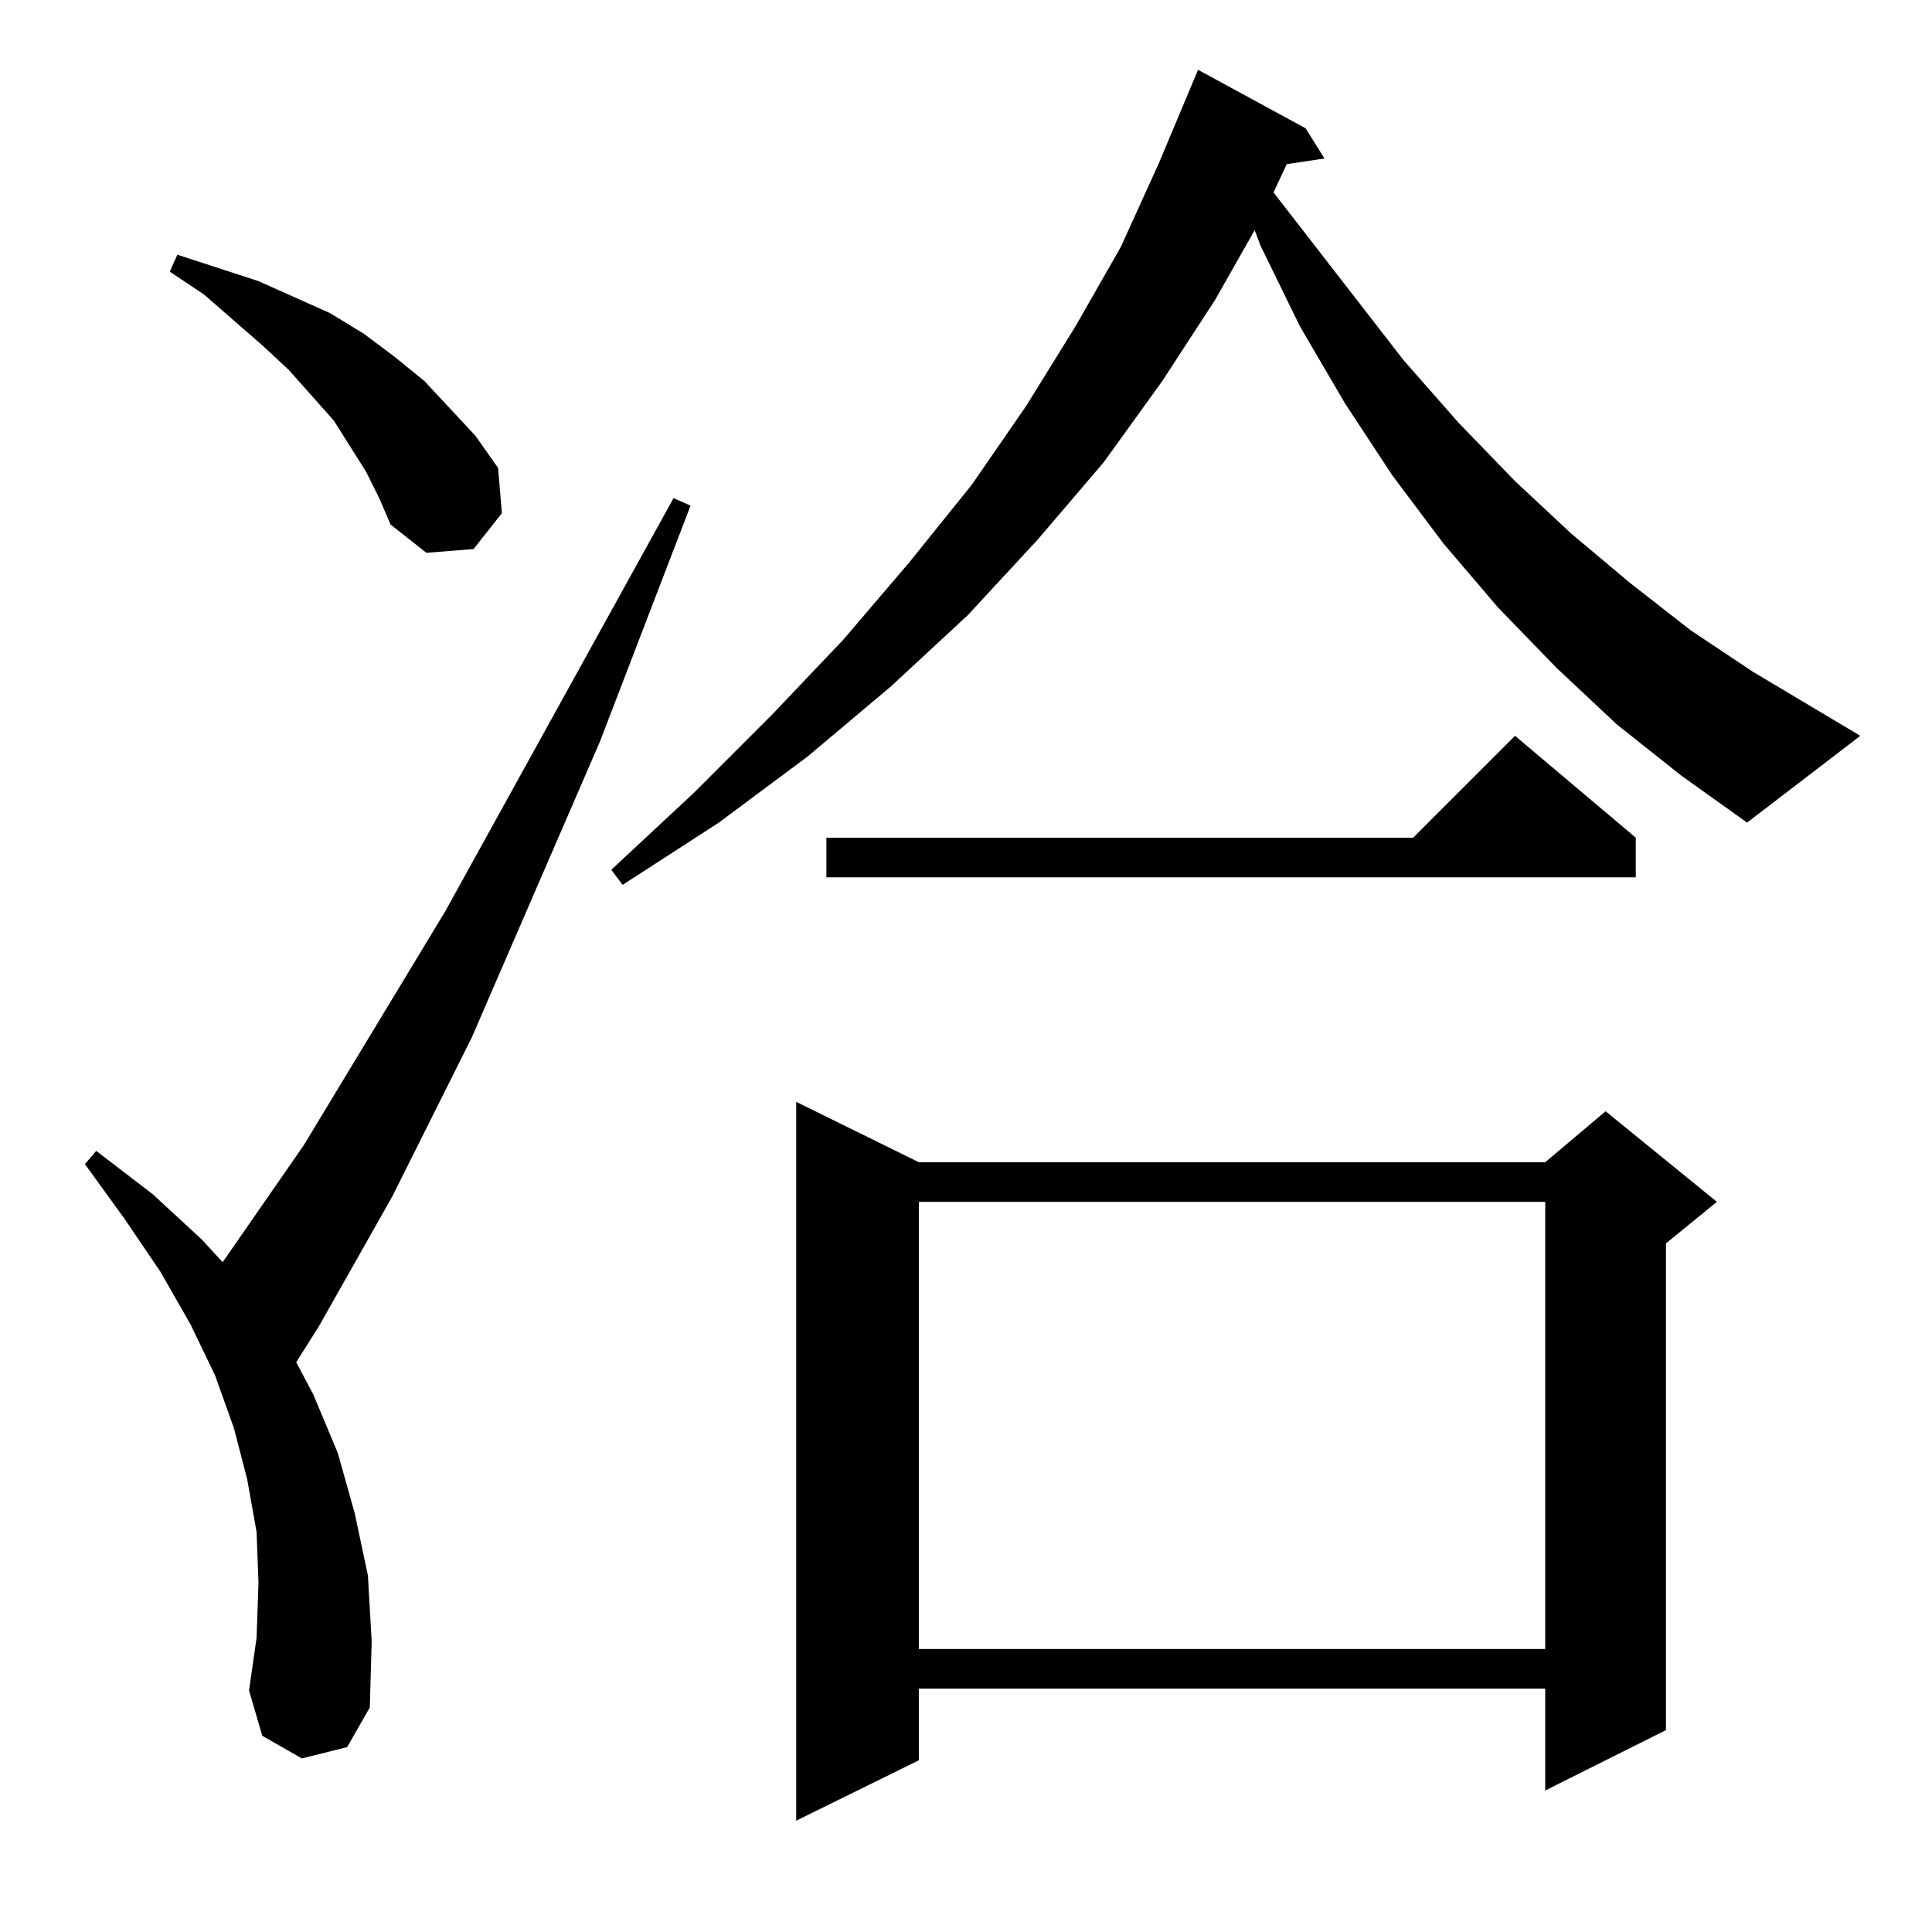 <?xml version="1.0" standalone="no"?>
<!DOCTYPE svg PUBLIC "-//W3C//DTD SVG 1.1//EN" "http://www.w3.org/Graphics/SVG/1.1/DTD/svg11.dtd" >
<svg xmlns="http://www.w3.org/2000/svg" xmlns:xlink="http://www.w3.org/1999/xlink" version="1.1" viewBox="0 -144 1024 1024">
  <g transform="matrix(1 0 0 -1 0 880)">
   <path fill="currentColor"
d="M487 408h332l32 27l59 -48l-27 -22v-258l-64 -32v54h-332v-38l-65 -32v381zM160 92l-21 12l-7 24l4 28l1 29l-1 27l-5 28l-7 27l-10 28l-13 27l-16 28l-19 28l-21 29l6 7l30 -23l26 -24l11 -12l43 62l75 124l121 219l9 -4l-48 -125l-68 -157l-42 -84l-39 -69l-12 -19
l9 -17l13 -31l9 -32l7 -33l2 -35l-1 -35l-12 -21zM487 387v-237h332v237h-332zM867 580v-21h-429v21h311l54 54zM857 640l-32 30l-31 32l-29 34l-27 36l-25 38l-24 41l-21 43l-3 8l-21 -37l-28 -43l-31 -43l-35 -41l-37 -40l-41 -38l-44 -37l-47 -35l-51 -33l-6 8l44 41
l41 41l38 40l35 41l33 41l29 42l26 42l24 42l20 44l21 50l57 -31l10 -16l-20 -3l-7 -15l69 -89l29 -33l30 -31l30 -28l31 -26l32 -25l33 -22l57 -34l-60 -46l-35 25zM194 774l-17 27l-24 27l-14 13l-31 27l-18 12l4 9l43 -14l38 -17l18 -11l16 -12l16 -13l27 -29l12 -17
l2 -24l-15 -19l-25 -2l-19 15l-6 14z" />
  </g>

</svg>
